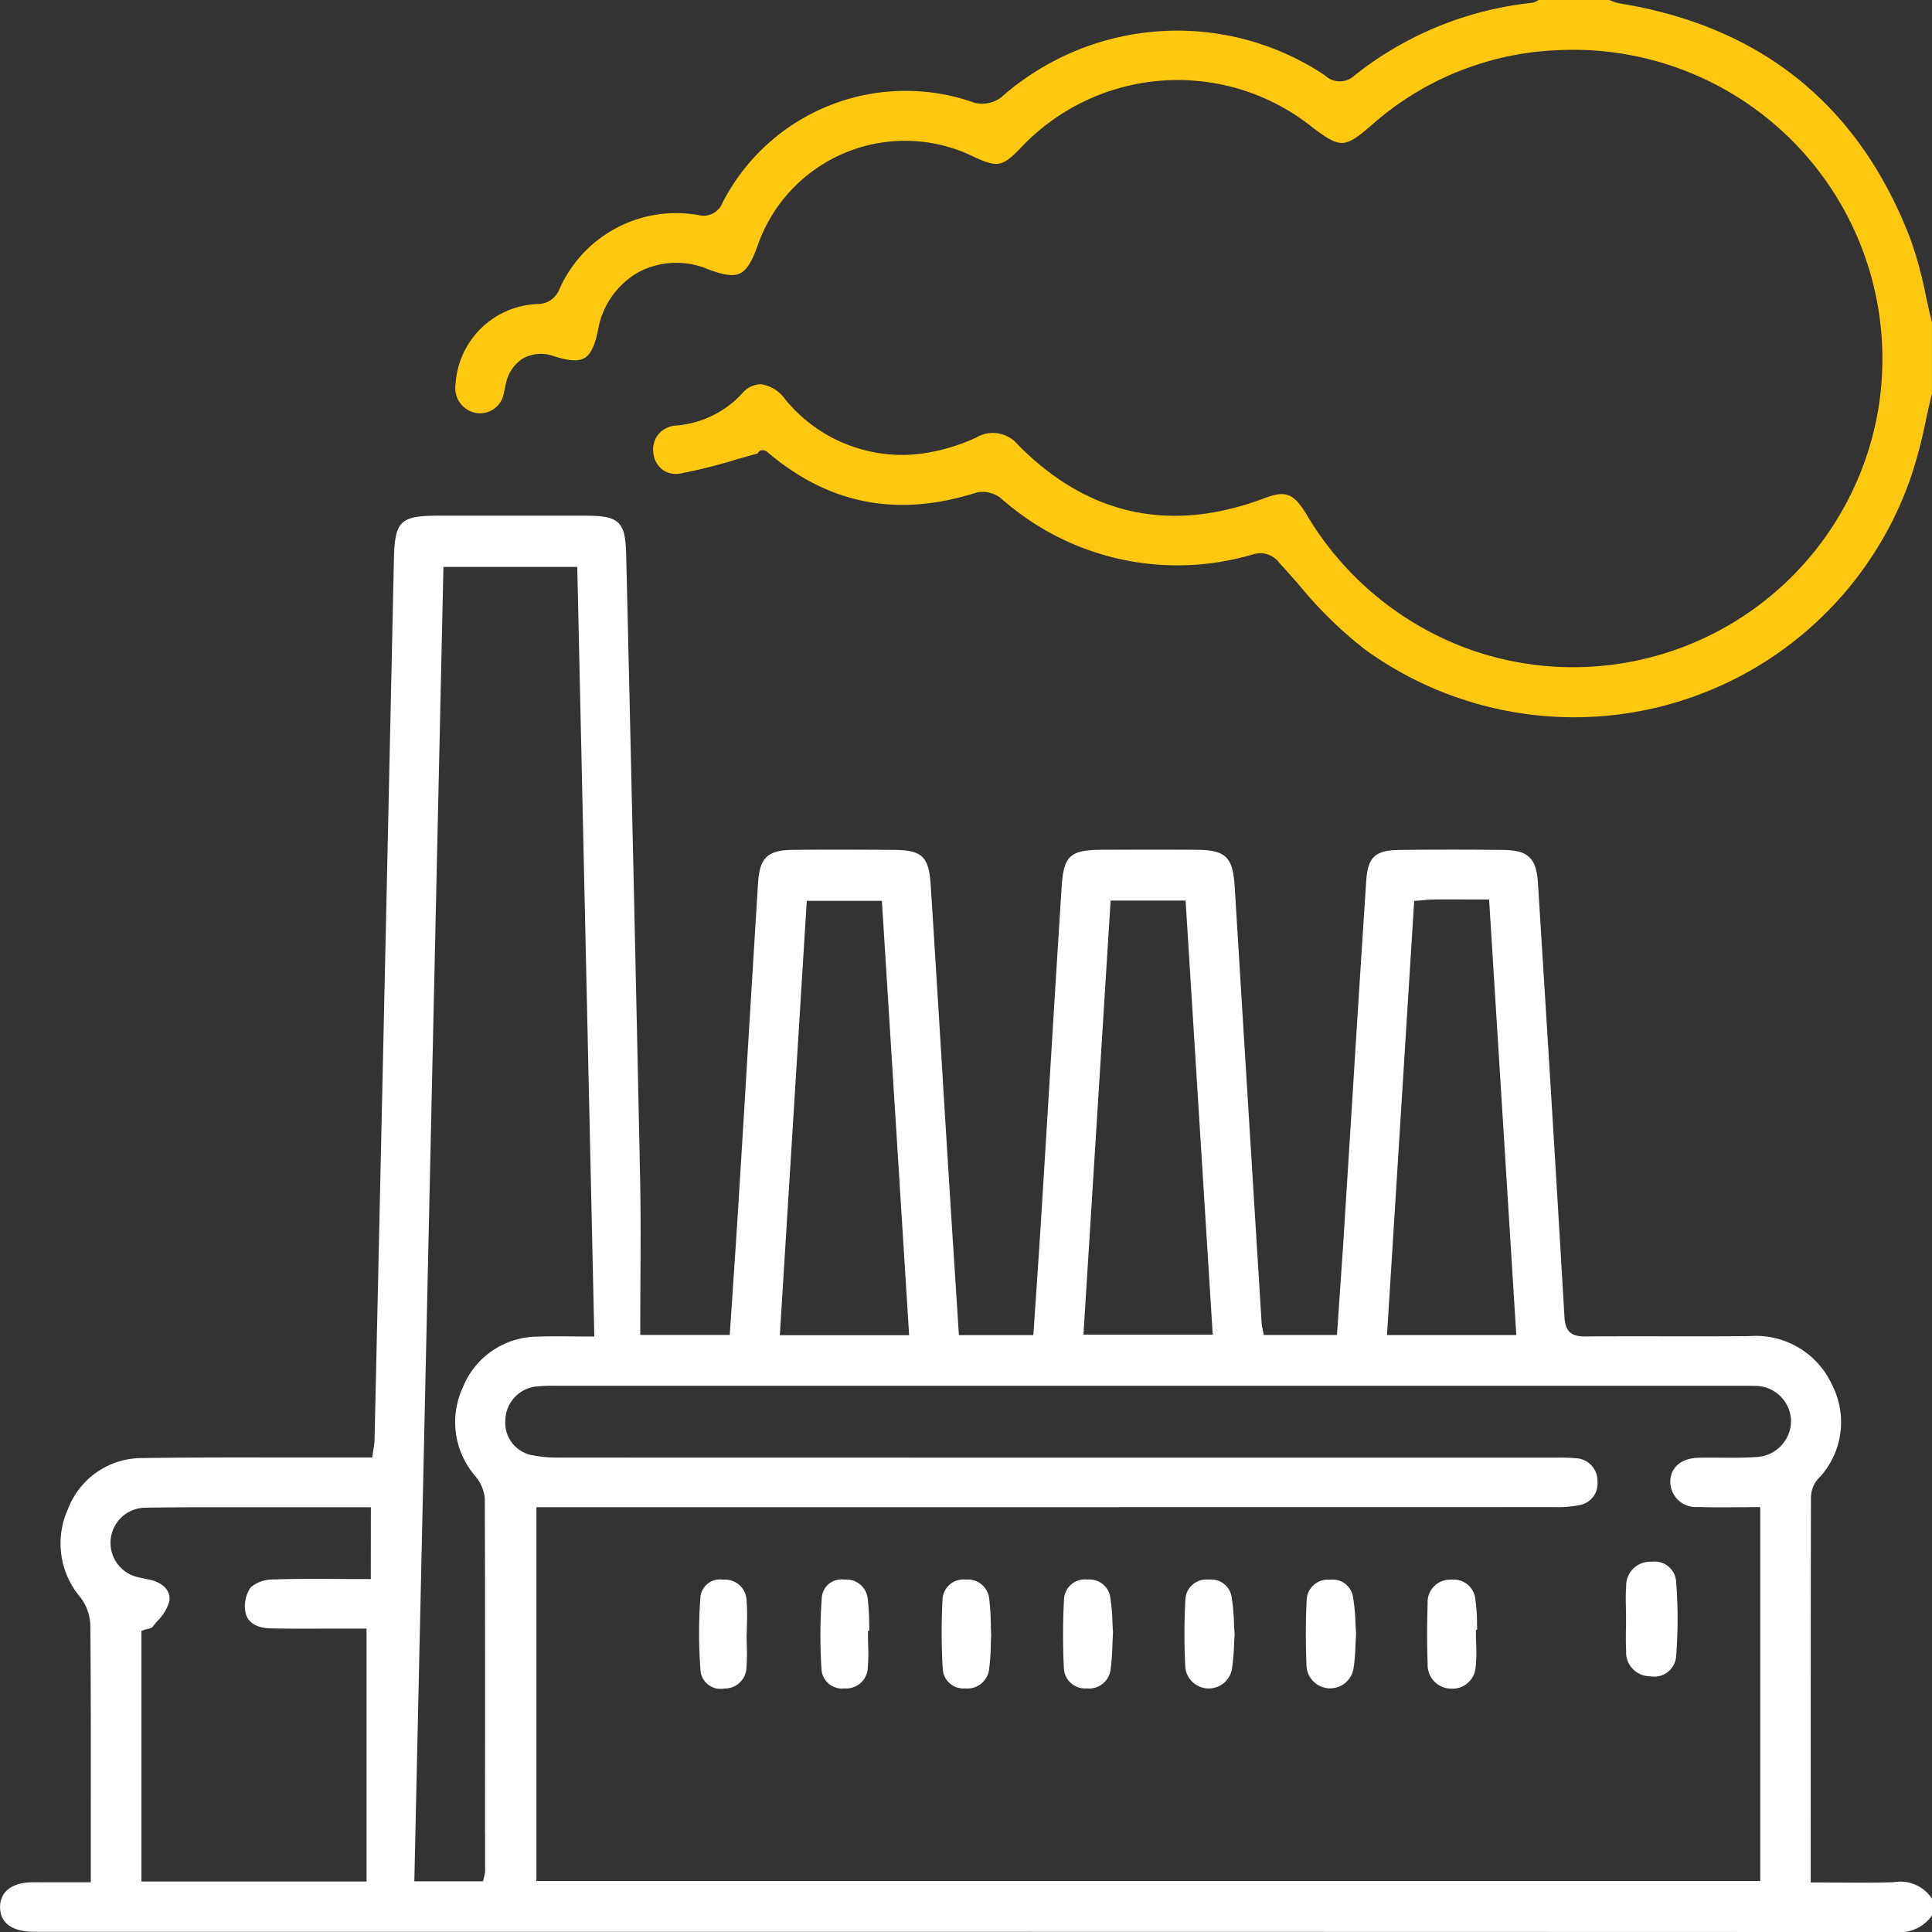 <svg id="Group_1221" data-name="Group 1221" xmlns="http://www.w3.org/2000/svg" xmlns:xlink="http://www.w3.org/1999/xlink" width="135.987" height="136" viewBox="0 0 135.987 136">
  <rect x="0" y="0" width="135.987" height="136" fill="#333333" stroke="none"/>
  <defs>
    <clipPath id="clip-path">
      <rect id="Rectangle_2419" data-name="Rectangle 2419" width="135.987" height="136" fill="none"/>
    </clipPath>
  </defs>
  <g id="Group_1220" data-name="Group 1220" clip-path="url(#clip-path)">
    <path id="Path_5336" data-name="Path 5336" d="M133.3,131.537c-1.295.043-2.62.034-3.9.024-.56,0-1.124-.008-1.693-.008h-.257V126.9c0-7.566,0-15.01.016-22.456a2.029,2.029,0,0,1,.449-1.235,5.744,5.744,0,0,0,1.053-6.646,5.9,5.9,0,0,0-5.83-3.462h-.091c-1.9.017-3.8.014-5.7.012-1.921,0-3.843-.006-5.764.011-.838,0-1.4-.213-1.464-1.337q-.676-11.546-1.4-23.091L108.25,61.2c-.107-1.737-.693-2.3-2.413-2.32-2.445-.029-4.908-.029-7.325,0-1.732.02-2.237.494-2.35,2.209q-.524,7.99-1.017,15.981-.259,4.109-.518,8.219c-.1,1.66-.22,3.32-.333,4.973l-.189,2.757H88.951l-.084-.437a2.827,2.827,0,0,1-.064-.391l-.08-1.3q-.913-14.711-1.817-29.422c-.129-2.1-.633-2.586-2.7-2.6-2.221-.014-4.442-.009-6.662,0s-2.678.421-2.817,2.6q-.454,7.1-.881,14.2-.274,4.472-.551,8.943c-.118,1.9-.247,3.8-.377,5.705l-.184,2.712h-5.24l-.252-3.922c-.2-3.059-.39-6.092-.579-9.127q-.211-3.408-.418-6.816-.36-5.9-.735-11.8c-.132-2.037-.6-2.478-2.656-2.49-2.387-.013-4.723-.022-7.06,0-1.757.02-2.326.56-2.435,2.3q-.4,6.413-.786,12.827-.3,5.024-.614,10.046c-.123,2-.259,3.991-.394,5.99l-.2,2.98h-6.3v-.257c0-1.16.007-2.313.012-3.46.014-2.423.028-4.927-.024-7.375-.272-13.227-.58-26.674-.879-39.679l-.1-4.153c-.053-2.33-.485-2.739-2.882-2.741q-3.665,0-7.331,0H30.937c-2.792,0-3.152.35-3.212,3.118q-.671,30.977-1.362,61.954a4.27,4.27,0,0,1-.08.65c-.018.11-.038.225-.056.35l-.032.221H24.458q-2.091,0-4.181,0c-3.348-.006-6.809-.012-10.212.038a5.579,5.579,0,0,0-5.281,3.589,5.855,5.855,0,0,0,.9,6.245,3.452,3.452,0,0,1,.676,1.921c.037,4.272.033,8.613.03,12.812l0,5.293-2.9,0c-.426,0-.852-.005-1.276,0-1.4.029-2.226.689-2.208,1.766.024,1.457,1.43,1.7,2.266,1.718h29.2q50.978,0,101.951.017h.005a2.748,2.748,0,0,0,2.559-1.17V132.7a2.66,2.66,0,0,0-2.688-1.163M26.1,110.2h-.257c-.639,0-1.267,0-1.888-.007-1.628-.008-3.162-.017-4.716.036a2.428,2.428,0,0,0-1.589.55,2.348,2.348,0,0,0-.384,1.706c.169,1,1.178,1.173,1.764,1.185,1.213.026,2.447.022,3.643.018.515,0,1.027,0,1.547,0H25.8v17.8H9.954V113.852l.167-.063a2.7,2.7,0,0,1,.268-.077.875.875,0,0,0,.333-.123c.11-.144.23-.286.351-.431a3.255,3.255,0,0,0,.849-1.4c.119-.875-.648-1.358-1.406-1.52l-.263-.052c-.178-.034-.356-.069-.531-.116a2.476,2.476,0,0,1,.538-4.894c2.109-.036,4.251-.029,6.325-.03l9.519,0Zm73.44-47.733.224-.016c.165-.012.314-.026.453-.038.274-.025.509-.046.743-.047.812-.007,1.623,0,2.495,0h1.358l1.914,30.659h-9.1Zm-21.368-.023H83.45L85.36,93h-9.1Zm-21.385.018h5.286L63.99,93.033h-9.1ZM34.145,128.087l0,2.679a1.24,1.24,0,0,1-.057.329c-.013.052-.029.11-.043.177l-.044.2H29.163l.006-.263,2.043-92.25h9.42l1.2,54.169h-.262c-.428,0-.841,0-1.243-.006-.857-.009-1.664-.016-2.467.014a5.7,5.7,0,0,0-5.291,3.593,5.806,5.806,0,0,0,.9,6.243,2.841,2.841,0,0,1,.654,1.535c.029,7.859.023,15.85.016,23.577m89.411-26.471c-.807.059-1.624.051-2.419.044-.529,0-1.061-.009-1.588.005-1.214.031-1.971.682-1.977,1.7a1.789,1.789,0,0,0,1.948,1.762c.909.039,1.818.028,2.782.021.437,0,.884-.008,1.344-.008h.257v26.319H37.755V105.143h9.651q30.981,0,61.964-.006a8.107,8.107,0,0,0,1.79-.14,1.533,1.533,0,0,0,1.279-1.682,1.585,1.585,0,0,0-1.523-1.619,11.2,11.2,0,0,0-1.246-.041l-.319,0h-14q-27.991,0-55.981-.007a8.968,8.968,0,0,1-1.9-.164,2.32,2.32,0,0,1-1.9-2.48,2.44,2.44,0,0,1,2.245-2.366,11.748,11.748,0,0,1,1.256-.044h.237l83.309,0c.269,0,.539,0,.809.01a2.529,2.529,0,0,1,2.64,2.426,2.56,2.56,0,0,1-2.51,2.584" transform="translate(0 0.945)" fill="#fff"/>
    <path id="Path_5337" data-name="Path 5337" d="M45.784,33.051a1.624,1.624,0,0,0,1.3.271,37.572,37.572,0,0,0,3.885-.974c.509-.147,1.018-.294,1.53-.431a.393.393,0,0,1,.233-.218.531.531,0,0,1,.484.151c4.336,3.668,9.149,4.588,14.715,2.81a2.094,2.094,0,0,1,1.706.425,18.681,18.681,0,0,0,17.7,3.941,2.338,2.338,0,0,1,.6-.09,1.714,1.714,0,0,1,1.307.717c.464.5.921,1.023,1.379,1.543a28.754,28.754,0,0,0,4.64,4.533,25.079,25.079,0,0,0,38.368-12.045,32.356,32.356,0,0,0,1.083-4.075c.14-.637.28-1.273.436-1.9V22.672c-.149-.561-.285-1.191-.423-1.82a27.829,27.829,0,0,0-1.072-3.973C130.066,7.458,123.175,1.861,113.176.243a2.707,2.707,0,0,1-.554-.172c-.063-.025-.123-.048-.186-.07h-4.966c-.028.013-.056.03-.085.045a1.151,1.151,0,0,1-.42.156,24.164,24.164,0,0,0-12.5,5.144A1.5,1.5,0,0,1,92.43,5.31a18.718,18.718,0,0,0-22.8,1.547,2.247,2.247,0,0,1-1.846.385,14.483,14.483,0,0,0-17.754,7.011,1.441,1.441,0,0,1-1.713.884,8.981,8.981,0,0,0-9.761,5.187A1.651,1.651,0,0,1,36.967,21.4a6.01,6.01,0,0,0-5.736,5.651,1.775,1.775,0,0,0,1.514,2.025,1.7,1.7,0,0,0,1.9-1.495c.022-.089.04-.179.059-.268.027-.13.054-.262.089-.389a2.692,2.692,0,0,1,1.255-1.736,2.658,2.658,0,0,1,2.112-.115c1.074.341,1.717.379,2.149.125s.724-.854.956-1.995A5.794,5.794,0,0,1,44.1,19.162a5.725,5.725,0,0,1,4.876-.223c1.133.434,1.788.525,2.255.311s.823-.759,1.236-1.886A10.982,10.982,0,0,1,67.7,11.031c1.666.77,2,.715,3.234-.541A15.17,15.17,0,0,1,91.561,8.978c1.953,1.472,2.262,1.461,4.143-.168A20.981,20.981,0,0,1,108.7,3.538a21.761,21.761,0,0,1,22.65,25.4,21.789,21.789,0,0,1-28.336,16.912,21.99,21.99,0,0,1-11.878-9.626c-.916-1.508-1.473-1.724-2.98-1.155-6.59,2.488-12.424,1.221-17.345-3.768a2.284,2.284,0,0,0-2.939-.5,13.5,13.5,0,0,1-4.005,1.149,10.6,10.6,0,0,1-9.447-3.862,2.541,2.541,0,0,0-1.683-1.043,1.752,1.752,0,0,0-1.346.661A7.053,7.053,0,0,1,46.8,29.947a1.826,1.826,0,0,0-1.285.612,1.69,1.69,0,0,0-.366,1.256,1.716,1.716,0,0,0,.635,1.236" transform="translate(0.834 0)" fill="#ffc810"/>
    <path id="Path_5338" data-name="Path 5338" d="M66.215,115.95a1.542,1.542,0,0,0,1.689-1.4,15.534,15.534,0,0,0,.109-1.621c.008-.245.016-.489.029-.732-.011-.256-.018-.511-.026-.768a16.255,16.255,0,0,0-.107-1.718,1.51,1.51,0,0,0-1.64-1.422h-.023a1.47,1.47,0,0,0-1.629,1.432,43.006,43.006,0,0,0,.018,4.88,1.453,1.453,0,0,0,1.579,1.348" transform="translate(1.724 2.892)" fill="#fff"/>
    <path id="Path_5339" data-name="Path 5339" d="M101.359,111.82q-.008-.24-.012-.48a11.048,11.048,0,0,0-.11-1.611,1.533,1.533,0,0,0-1.594-1.441c-.063,0-.127,0-.193.007a1.579,1.579,0,0,0-1.576,1.677c-.048,1.528-.048,2.914,0,4.241a1.665,1.665,0,0,0,1.637,1.753,1.635,1.635,0,0,0,1.743-1.537,10.152,10.152,0,0,0,.034-1.607c-.008-.251-.016-.5-.016-.75v-.248Z" transform="translate(2.613 2.892)" fill="#fff"/>
    <path id="Path_5340" data-name="Path 5340" d="M111.477,113.385a1.69,1.69,0,0,0,1.713,1.744A1.538,1.538,0,0,0,115,113.711a33.354,33.354,0,0,0,0-5.243,1.508,1.508,0,0,0-1.647-1.409c-.052,0-.107,0-.162.005a1.689,1.689,0,0,0-1.708,1.744c-.037.5-.027,1.023-.017,1.526,0,.231.009.461.009.69,0,.249,0,.5-.007.752-.006.53-.014,1.077.017,1.609" transform="translate(2.977 2.86)" fill="#fff"/>
    <path id="Path_5341" data-name="Path 5341" d="M51.294,111.415a14.542,14.542,0,0,0-.024-1.625,1.521,1.521,0,0,0-1.6-1.5q-.055,0-.111,0a1.374,1.374,0,0,0-1.537,1.224,34.293,34.293,0,0,0,.011,5.249,1.416,1.416,0,0,0,1.674,1.193,1.518,1.518,0,0,0,1.551-1.424,14,14,0,0,0,.025-1.622c-.006-.248-.011-.5-.011-.744l.014-.257c0-.163.006-.326.009-.489" transform="translate(1.28 2.892)" fill="#fff"/>
    <path id="Path_5342" data-name="Path 5342" d="M81.263,109.745a45.981,45.981,0,0,0,0,4.759,1.661,1.661,0,0,0,3.271.14,14.757,14.757,0,0,0,.154-1.705c.013-.256.027-.511.046-.767-.02-.267-.032-.535-.045-.8a14.367,14.367,0,0,0-.161-1.8,1.452,1.452,0,0,0-1.571-1.283h-.076a1.483,1.483,0,0,0-1.619,1.457" transform="translate(2.169 2.892)" fill="#fff"/>
    <path id="Path_5343" data-name="Path 5343" d="M89.579,109.778c-.071,1.376-.075,2.847-.01,4.634a1.67,1.67,0,0,0,3.3.2,13.6,13.6,0,0,0,.15-1.714c.011-.264.025-.531.043-.8-.02-.252-.033-.507-.045-.766a13.3,13.3,0,0,0-.17-1.783,1.443,1.443,0,0,0-1.549-1.256c-.039,0-.08,0-.121,0a1.5,1.5,0,0,0-1.6,1.489" transform="translate(2.391 2.892)" fill="#fff"/>
    <path id="Path_5344" data-name="Path 5344" d="M59.688,111.895c-.005-.172-.009-.345-.013-.518a15.086,15.086,0,0,0-.1-1.712,1.5,1.5,0,0,0-1.582-1.377l-.087,0a1.388,1.388,0,0,0-1.562,1.232,37.276,37.276,0,0,0-.021,5.128,1.437,1.437,0,0,0,1.6,1.3,1.518,1.518,0,0,0,1.654-1.435,12.867,12.867,0,0,0,.027-1.617c-.006-.251-.012-.5-.012-.747v-.257Z" transform="translate(1.502 2.892)" fill="#fff"/>
    <path id="Path_5345" data-name="Path 5345" d="M72.945,109.717a46.19,46.19,0,0,0-.011,4.756,1.491,1.491,0,0,0,1.607,1.476,1.521,1.521,0,0,0,1.69-1.4c.078-.558.1-1.123.125-1.721.01-.268.022-.538.037-.815-.015-.233-.026-.473-.037-.716a13.746,13.746,0,0,0-.146-1.7,1.475,1.475,0,0,0-1.6-1.31H74.58a1.467,1.467,0,0,0-1.636,1.428" transform="translate(1.947 2.892)" fill="#fff"/>
  </g>
</svg>
